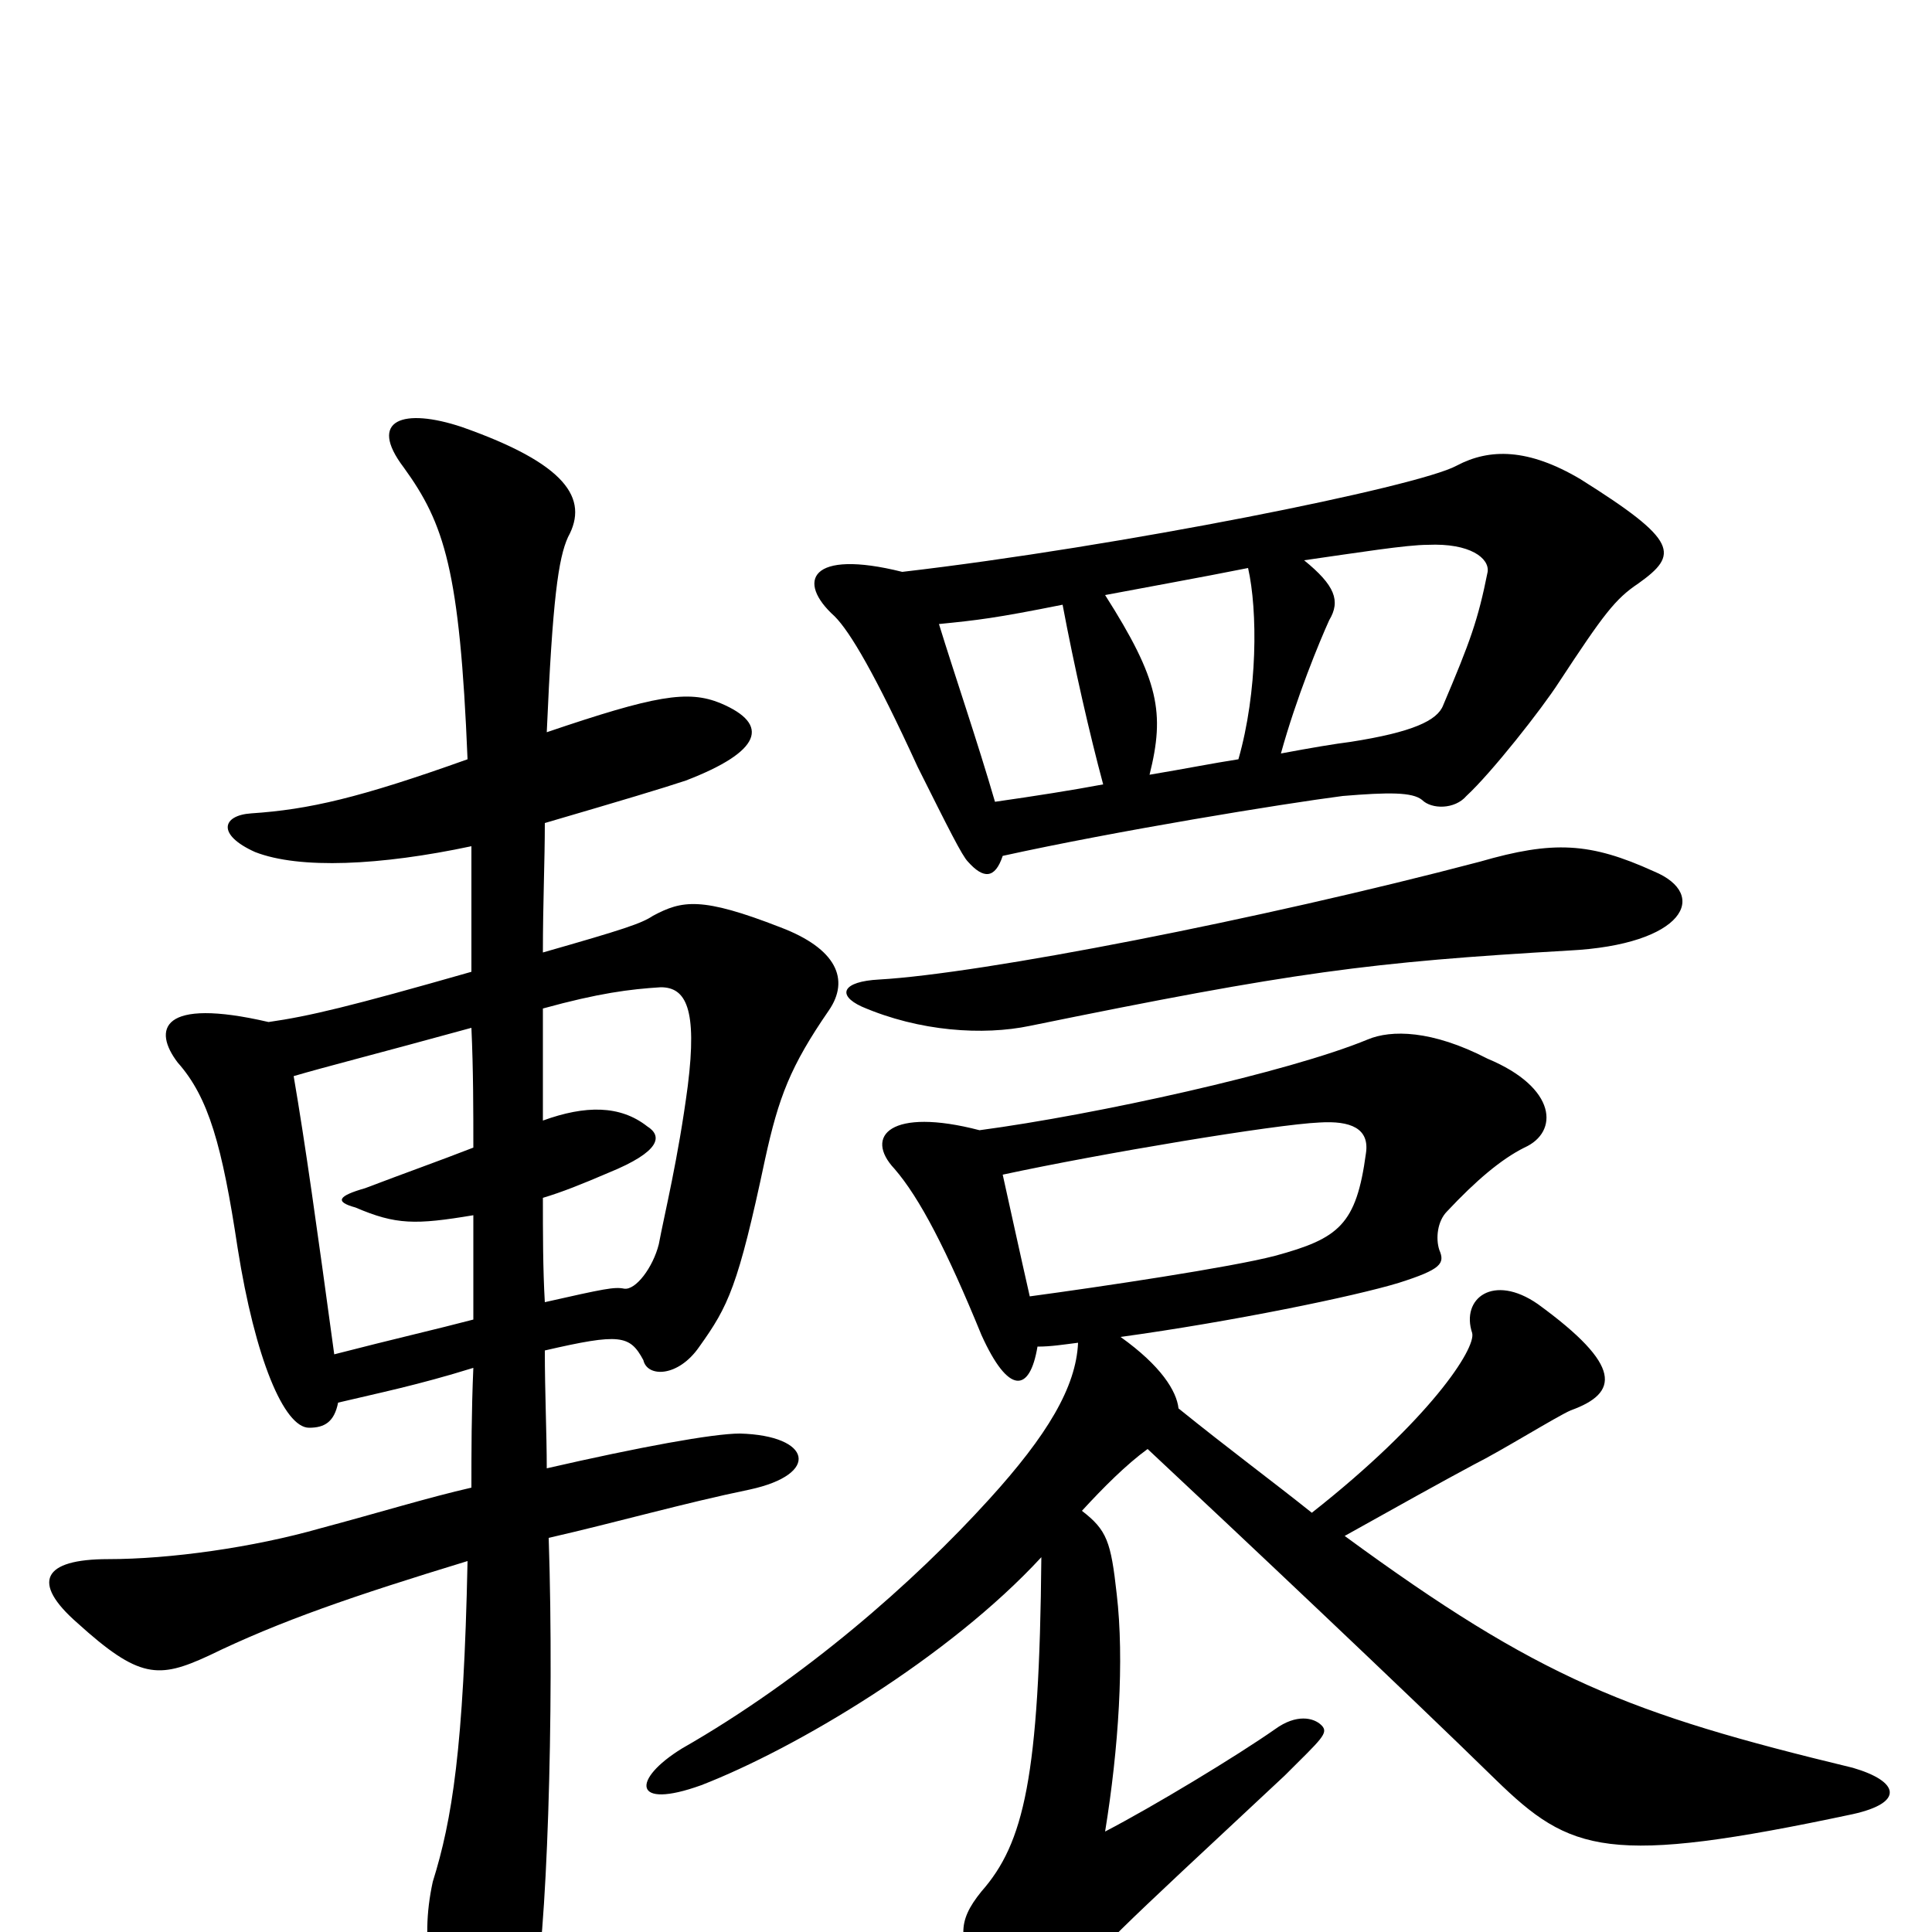 <svg xmlns="http://www.w3.org/2000/svg" viewBox="0 -1000 1000 1000">
	<path fill="#000000" d="M244 -562C244 -543 244 -521 244 -497C181 -479 160 -474 139 -471C83 -484 79 -467 92 -450C108 -432 115 -407 123 -354C132 -297 147 -261 160 -261C168 -261 173 -264 175 -274C196 -279 216 -283 245 -292C244 -269 244 -248 244 -230C222 -225 196 -217 166 -209C131 -199 88 -193 56 -193C22 -193 16 -181 40 -160C72 -131 82 -131 108 -143C145 -161 183 -174 242 -192C240 -95 234 -58 224 -26C217 6 223 35 241 53C255 66 272 60 276 35C283 7 287 -114 284 -204C319 -212 354 -222 388 -229C425 -237 420 -257 383 -258C369 -258 331 -251 283 -240C283 -258 282 -279 282 -301C321 -310 326 -309 333 -296C335 -287 351 -287 362 -303C377 -324 382 -334 396 -400C403 -432 409 -448 429 -477C440 -493 433 -509 404 -520C363 -536 353 -534 338 -526C332 -522 323 -519 281 -507C281 -533 282 -554 282 -574C323 -586 343 -592 355 -596C394 -611 399 -625 373 -636C356 -643 339 -640 283 -621C286 -690 289 -711 294 -722C305 -742 293 -760 239 -779C209 -789 190 -783 209 -758C230 -729 238 -705 242 -607C186 -587 160 -581 130 -579C115 -578 112 -568 132 -559C155 -550 197 -552 244 -562ZM281 -420C281 -442 281 -463 281 -478C310 -486 326 -488 342 -489C355 -489 361 -478 356 -438C351 -400 344 -372 341 -356C338 -344 329 -332 323 -333C318 -334 313 -333 282 -326C281 -343 281 -362 281 -380C291 -383 301 -387 315 -393C342 -404 343 -412 335 -417C321 -428 303 -428 281 -420ZM245 -371C245 -352 245 -334 245 -317C226 -312 204 -307 173 -299C164 -365 158 -408 152 -443C169 -448 193 -454 244 -468C245 -446 245 -425 245 -406C227 -399 210 -393 189 -385C175 -381 173 -378 184 -375C205 -366 215 -366 245 -371ZM533 -329C528 -351 523 -374 519 -392C570 -403 660 -418 683 -419C699 -420 709 -416 707 -403C702 -366 693 -359 660 -350C637 -344 570 -334 533 -329ZM507 -415C461 -427 447 -412 463 -395C476 -380 490 -353 508 -309C522 -278 533 -279 537 -303C544 -303 550 -304 558 -305C557 -282 542 -257 512 -224C473 -181 416 -131 353 -95C327 -79 327 -63 363 -76C412 -95 491 -142 539 -194C538 -80 530 -46 508 -21C495 -5 496 4 508 27C524 56 538 54 558 25C566 11 575 3 665 -81C684 -100 688 -103 684 -107C680 -111 671 -113 660 -105C640 -91 597 -65 572 -52C579 -95 582 -141 578 -175C575 -202 573 -208 560 -218C571 -230 583 -242 594 -250C640 -207 727 -125 774 -79C813 -41 832 -34 959 -61C986 -67 983 -78 959 -85C843 -113 797 -131 696 -205C721 -219 748 -234 763 -242C777 -249 806 -267 813 -270C838 -279 840 -293 796 -325C773 -341 756 -328 762 -310C764 -302 740 -265 679 -217C659 -233 636 -250 610 -271C609 -280 601 -293 580 -308C638 -316 701 -329 724 -336C746 -343 748 -346 745 -353C743 -359 744 -368 749 -373C764 -389 777 -400 789 -406C807 -414 806 -437 770 -452C741 -467 720 -467 708 -462C667 -445 567 -423 507 -415ZM856 -549C823 -564 804 -565 766 -554C652 -524 508 -496 455 -493C436 -492 433 -485 446 -479C476 -466 509 -464 533 -469C670 -497 709 -502 812 -508C872 -511 885 -537 856 -549ZM467 -704C419 -716 412 -699 432 -681C440 -673 453 -651 475 -603C491 -571 498 -557 501 -554C509 -545 515 -545 519 -557C578 -570 664 -584 695 -588C719 -590 731 -590 736 -586C741 -581 753 -581 759 -588C772 -600 798 -633 807 -647C830 -682 836 -690 848 -698C869 -713 869 -720 818 -752C791 -768 771 -768 754 -759C734 -748 579 -717 467 -704ZM550 -687C556 -655 564 -620 571 -594C555 -591 536 -588 515 -585C506 -616 494 -651 486 -677C506 -679 515 -680 550 -687ZM663 -610C671 -639 683 -668 688 -679C694 -689 691 -697 675 -710C703 -714 728 -718 739 -718C761 -719 771 -711 770 -704C765 -679 761 -668 747 -635C744 -627 731 -621 699 -616C691 -615 679 -613 663 -610ZM646 -706C651 -684 651 -642 641 -607C628 -605 613 -602 595 -599C603 -631 600 -648 572 -692C593 -696 621 -701 646 -706Z"/>
</svg>